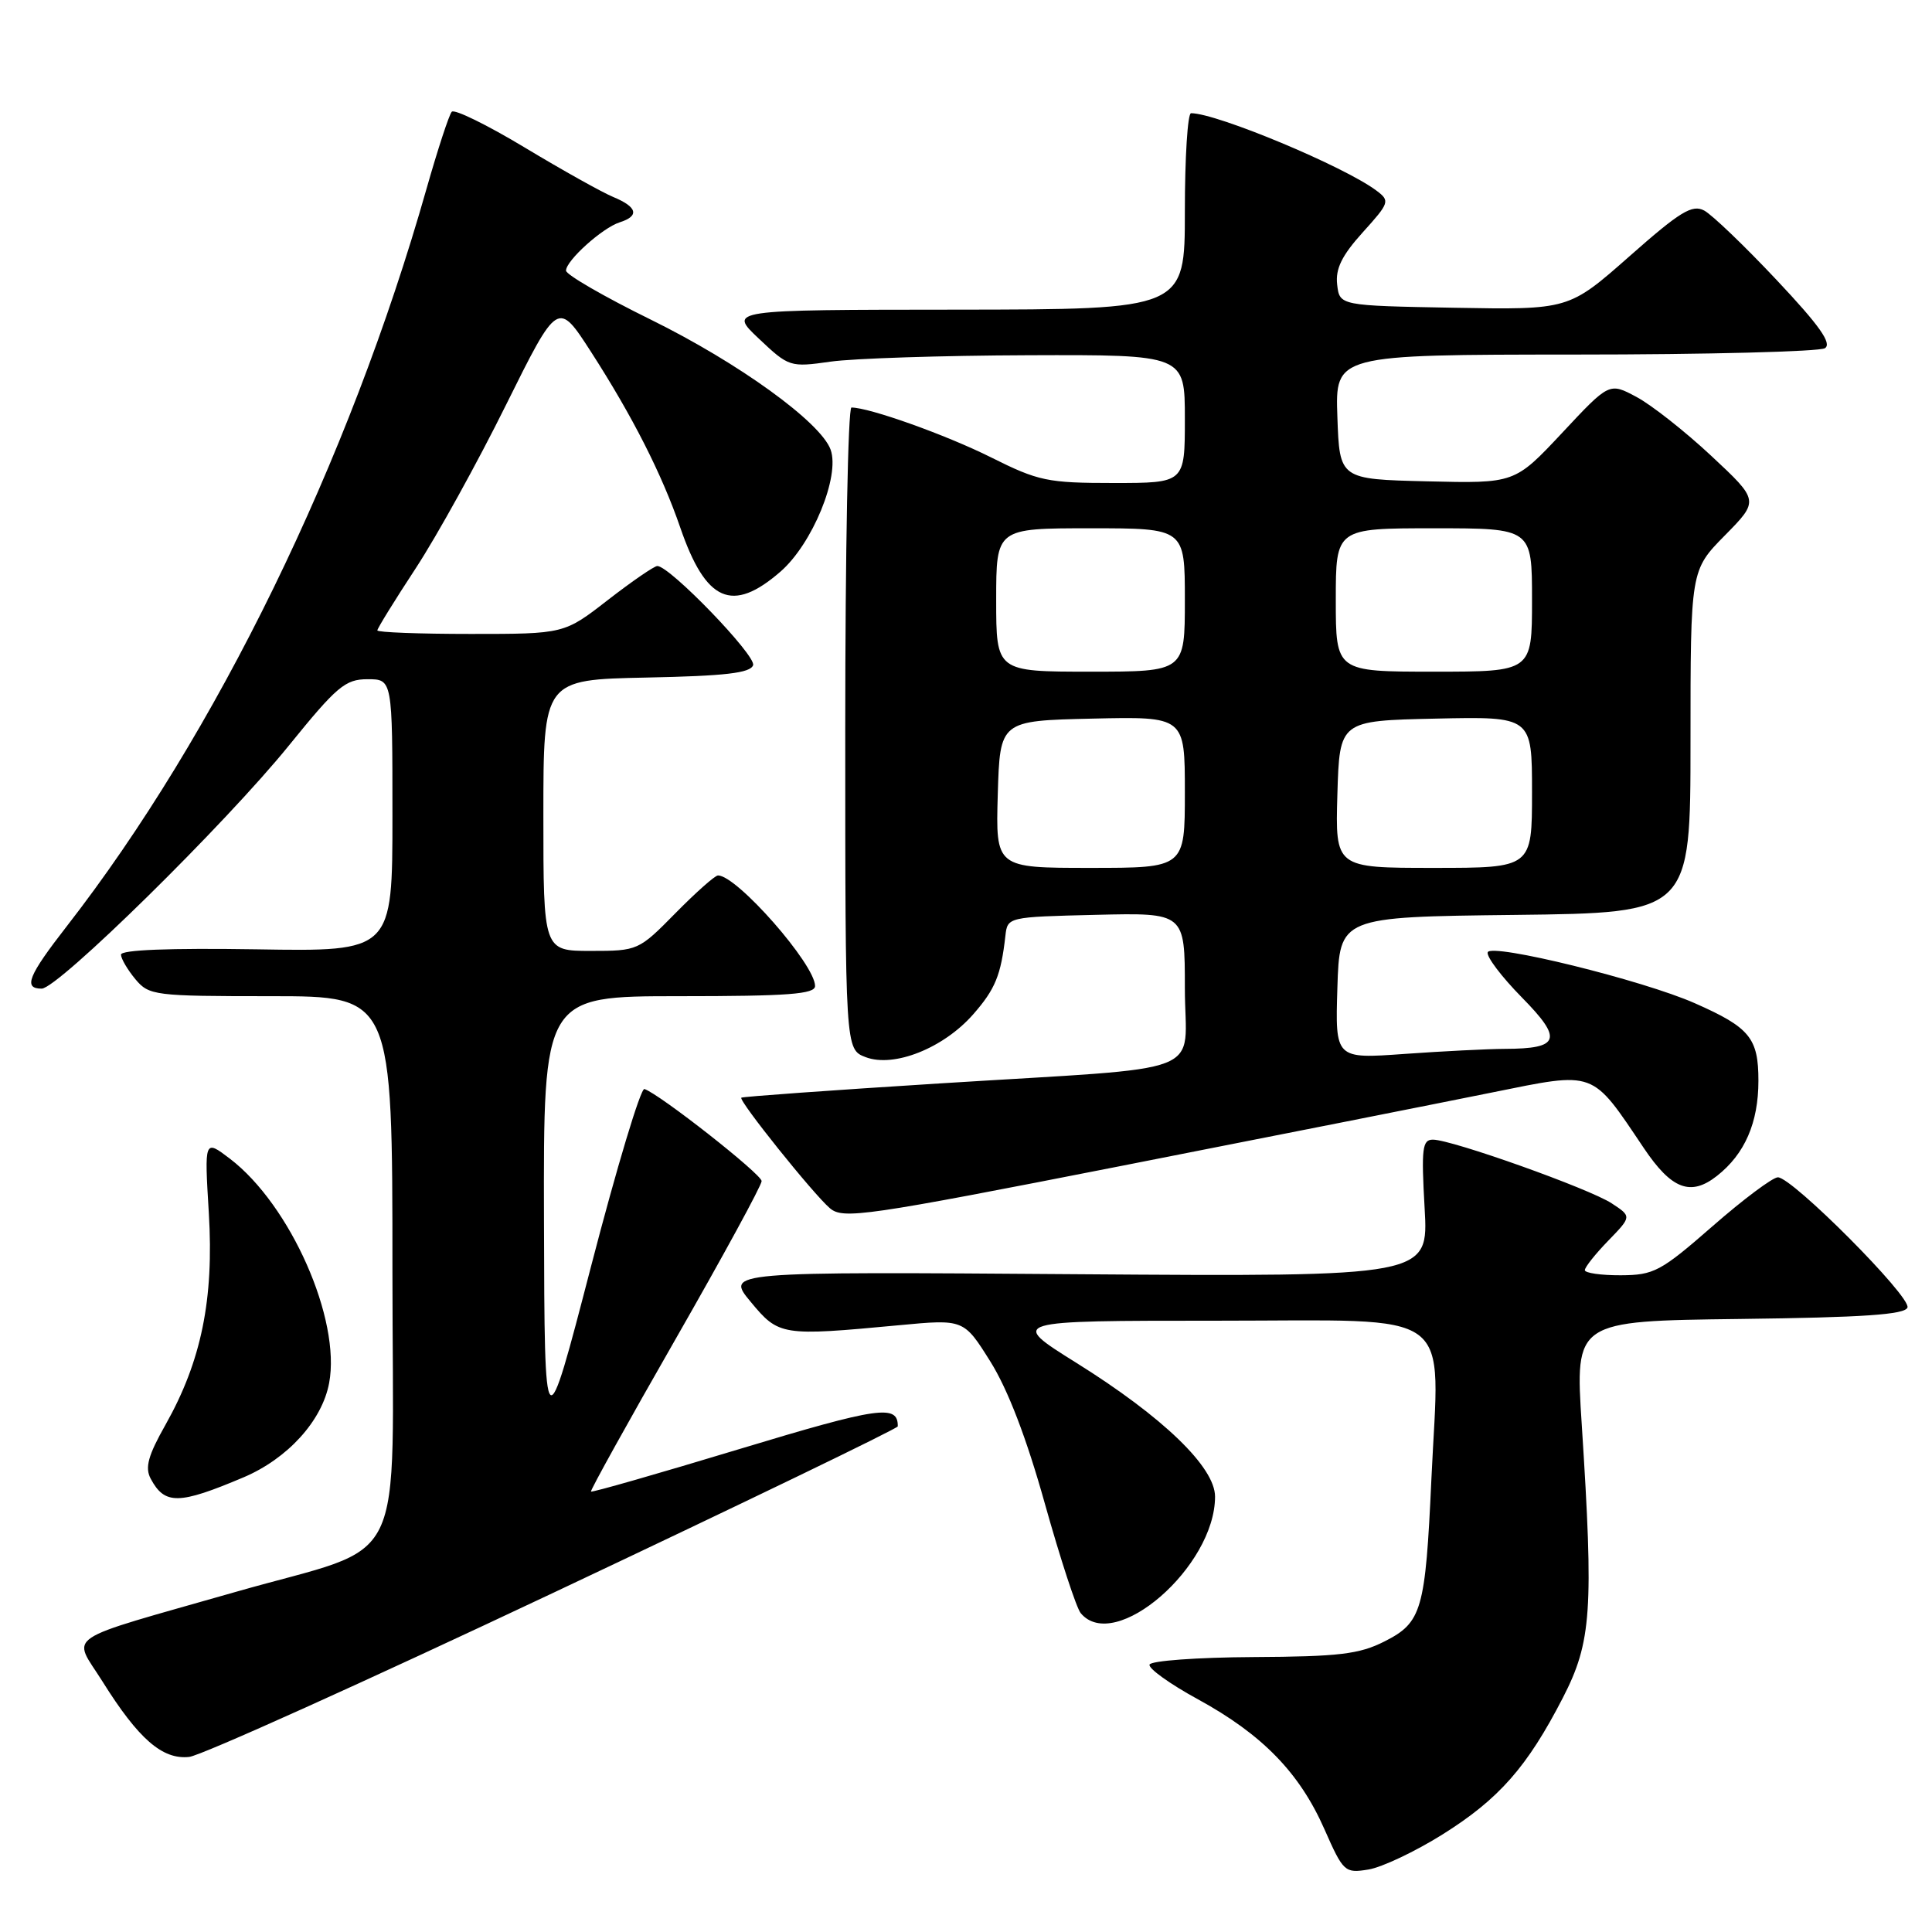 <?xml version="1.0" encoding="UTF-8" standalone="no"?>
<!DOCTYPE svg PUBLIC "-//W3C//DTD SVG 1.1//EN" "http://www.w3.org/Graphics/SVG/1.1/DTD/svg11.dtd" >
<svg xmlns="http://www.w3.org/2000/svg" xmlns:xlink="http://www.w3.org/1999/xlink" version="1.1" viewBox="0 0 256 256">
 <g >
 <path fill="currentColor"
d=" M 191.13 243.08 C 198.62 238.39 202.36 234.14 207.09 224.96 C 210.89 217.57 211.18 213.40 209.59 188.77 C 208.70 175.04 208.70 175.04 230.52 174.77 C 246.91 174.57 252.44 174.19 252.75 173.25 C 253.23 171.82 237.48 156.00 235.58 156.00 C 234.90 156.00 231.00 158.91 226.92 162.48 C 220.05 168.48 219.15 168.96 214.75 168.98 C 212.14 168.99 210.00 168.68 210.00 168.30 C 210.00 167.91 211.40 166.15 213.11 164.39 C 216.21 161.19 216.21 161.19 213.56 159.45 C 210.59 157.50 192.40 151.02 189.88 151.01 C 188.46 151.00 188.32 152.15 188.77 160.09 C 189.29 169.17 189.29 169.17 142.72 168.84 C 96.15 168.50 96.15 168.50 99.47 172.50 C 103.20 177.00 103.56 177.06 119.11 175.60 C 127.71 174.79 127.71 174.79 131.24 180.43 C 133.56 184.14 136.03 190.58 138.46 199.28 C 140.50 206.55 142.63 213.06 143.20 213.75 C 147.69 219.15 161.00 207.60 161.00 198.31 C 161.00 194.41 154.11 187.76 142.60 180.57 C 133.69 175.00 133.69 175.00 161.30 175.00 C 193.43 175.00 190.72 173.00 189.67 195.93 C 188.87 213.40 188.41 214.99 183.45 217.50 C 180.11 219.19 177.42 219.51 166.06 219.57 C 158.67 219.61 152.48 220.06 152.32 220.57 C 152.15 221.08 155.05 223.16 158.76 225.18 C 167.26 229.83 172.19 234.89 175.49 242.37 C 178.00 248.06 178.19 248.23 181.33 247.72 C 183.11 247.43 187.52 245.34 191.13 243.08 Z  M 73.43 211.00 C 98.47 199.18 118.96 189.28 118.96 189.00 C 119.00 186.05 116.49 186.41 98.00 192.00 C 87.30 195.24 78.44 197.78 78.31 197.64 C 78.18 197.51 83.22 188.43 89.51 177.45 C 95.79 166.48 100.93 157.05 100.92 156.50 C 100.91 155.58 87.41 144.97 85.39 144.30 C 84.90 144.14 81.72 154.69 78.33 167.75 C 72.16 191.50 72.16 191.50 72.08 161.75 C 72.00 132.00 72.00 132.00 90.00 132.00 C 104.44 132.00 108.00 131.73 108.00 130.65 C 108.00 127.79 97.65 116.00 95.14 116.00 C 94.74 116.00 92.21 118.25 89.50 121.00 C 84.63 125.95 84.51 126.00 78.29 126.00 C 72.00 126.00 72.00 126.00 72.00 108.03 C 72.00 90.06 72.00 90.06 85.67 89.78 C 96.11 89.57 99.44 89.18 99.79 88.14 C 100.21 86.87 88.75 75.00 87.10 75.00 C 86.69 75.00 83.74 77.03 80.55 79.50 C 74.76 84.00 74.76 84.00 62.38 84.00 C 55.57 84.00 50.00 83.79 50.00 83.53 C 50.00 83.27 52.29 79.56 55.10 75.28 C 57.90 71.00 63.28 61.27 67.05 53.65 C 73.92 39.81 73.92 39.81 78.33 46.65 C 83.81 55.16 87.70 62.82 90.14 69.91 C 93.53 79.76 97.02 81.30 103.41 75.75 C 107.64 72.08 111.33 63.10 110.06 59.58 C 108.75 55.95 97.88 48.09 86.25 42.36 C 80.06 39.32 75.00 36.39 75.00 35.86 C 75.00 34.53 79.82 30.19 82.11 29.46 C 84.76 28.62 84.46 27.43 81.25 26.10 C 79.74 25.47 74.45 22.51 69.50 19.53 C 64.55 16.55 60.21 14.42 59.86 14.81 C 59.51 15.19 58.01 19.77 56.52 25.00 C 46.24 61.21 28.64 97.28 8.85 122.73 C 3.73 129.31 3.05 131.00 5.52 131.00 C 7.67 131.00 29.90 109.15 38.31 98.75 C 44.63 90.95 45.75 90.00 48.70 90.00 C 52.00 90.00 52.00 90.00 52.00 108.04 C 52.00 126.09 52.00 126.09 34.00 125.79 C 22.45 125.61 16.01 125.86 16.03 126.50 C 16.05 127.05 16.91 128.51 17.94 129.75 C 19.75 131.91 20.45 132.00 35.91 132.00 C 52.00 132.00 52.00 132.00 52.00 168.46 C 52.00 209.26 54.43 204.29 31.25 210.93 C 7.75 217.65 9.58 216.42 13.57 222.79 C 18.35 230.43 21.52 233.19 25.07 232.80 C 26.62 232.64 48.39 222.82 73.43 211.00 Z  M 32.26 195.76 C 38.11 193.28 42.67 188.27 43.61 183.27 C 45.20 174.84 38.49 159.66 30.46 153.53 C 27.08 150.96 27.08 150.96 27.67 160.73 C 28.36 172.15 26.68 180.36 21.94 188.77 C 19.62 192.87 19.18 194.47 19.97 195.94 C 21.83 199.41 23.68 199.39 32.26 195.76 Z  M 197.70 144.76 C 211.52 141.97 210.81 141.71 217.81 152.12 C 221.49 157.60 224.02 158.56 227.51 155.81 C 231.19 152.92 233.00 148.77 233.00 143.20 C 233.00 137.55 231.86 136.15 224.59 132.94 C 217.69 129.88 197.58 124.94 197.13 126.18 C 196.93 126.74 198.96 129.42 201.63 132.14 C 207.12 137.71 206.72 138.96 199.40 138.98 C 197.15 138.99 191.17 139.29 186.11 139.65 C 176.92 140.31 176.92 140.31 177.21 130.90 C 177.50 121.50 177.50 121.50 200.75 121.23 C 224.00 120.96 224.00 120.96 224.00 98.27 C 224.00 75.57 224.00 75.57 228.55 70.95 C 233.10 66.33 233.10 66.33 226.76 60.41 C 223.28 57.16 218.81 53.64 216.83 52.59 C 213.24 50.67 213.24 50.67 206.98 57.37 C 200.71 64.06 200.71 64.06 189.11 63.78 C 177.50 63.50 177.50 63.50 177.21 55.25 C 176.92 47.00 176.92 47.00 208.71 46.98 C 226.19 46.98 241.09 46.59 241.81 46.14 C 242.78 45.52 241.09 43.13 235.42 37.11 C 231.18 32.60 226.86 28.46 225.82 27.90 C 224.23 27.05 222.63 28.02 215.90 33.97 C 207.87 41.05 207.87 41.05 192.69 40.78 C 177.50 40.50 177.50 40.50 177.18 37.70 C 176.94 35.61 177.80 33.86 180.57 30.79 C 184.13 26.85 184.20 26.62 182.39 25.26 C 178.11 22.05 161.23 15.00 157.82 15.00 C 157.37 15.00 157.00 20.85 157.00 28.00 C 157.00 41.00 157.00 41.00 126.75 41.03 C 96.50 41.05 96.50 41.05 100.55 44.87 C 104.53 48.63 104.68 48.68 110.05 47.92 C 113.05 47.49 124.84 47.11 136.25 47.07 C 157.00 47.00 157.00 47.00 157.00 55.50 C 157.00 64.00 157.00 64.00 147.56 64.00 C 138.81 64.00 137.60 63.75 131.31 60.60 C 125.34 57.62 115.20 54.00 112.82 54.00 C 112.37 54.00 112.00 73.14 112.00 96.52 C 112.00 139.05 112.00 139.05 114.71 140.08 C 118.45 141.50 125.01 138.89 128.94 134.42 C 131.88 131.07 132.63 129.23 133.22 124.00 C 133.50 121.51 133.54 121.50 145.25 121.22 C 157.00 120.94 157.00 120.94 157.00 130.92 C 157.00 142.82 161.01 141.26 124.50 143.56 C 110.20 144.46 98.38 145.31 98.23 145.45 C 97.83 145.82 107.79 158.25 109.97 160.10 C 111.71 161.58 114.58 161.17 148.68 154.47 C 168.93 150.49 190.99 146.12 197.70 144.76 Z  M 132.21 105.25 C 132.50 95.50 132.50 95.50 144.75 95.22 C 157.00 94.94 157.00 94.94 157.00 104.97 C 157.00 115.00 157.00 115.00 144.46 115.00 C 131.93 115.00 131.93 115.00 132.21 105.25 Z  M 177.21 105.25 C 177.50 95.50 177.50 95.50 190.25 95.22 C 203.00 94.94 203.00 94.94 203.00 104.97 C 203.00 115.00 203.00 115.00 189.96 115.00 C 176.93 115.00 176.93 115.00 177.21 105.25 Z  M 132.00 79.50 C 132.00 70.00 132.00 70.00 144.50 70.00 C 157.00 70.00 157.00 70.00 157.00 79.50 C 157.00 89.00 157.00 89.00 144.50 89.00 C 132.00 89.00 132.00 89.00 132.00 79.50 Z  M 177.00 79.50 C 177.00 70.00 177.00 70.00 190.00 70.00 C 203.00 70.00 203.00 70.00 203.00 79.50 C 203.00 89.00 203.00 89.00 190.00 89.00 C 177.00 89.00 177.00 89.00 177.00 79.50 Z "/>
</g>
</svg>
